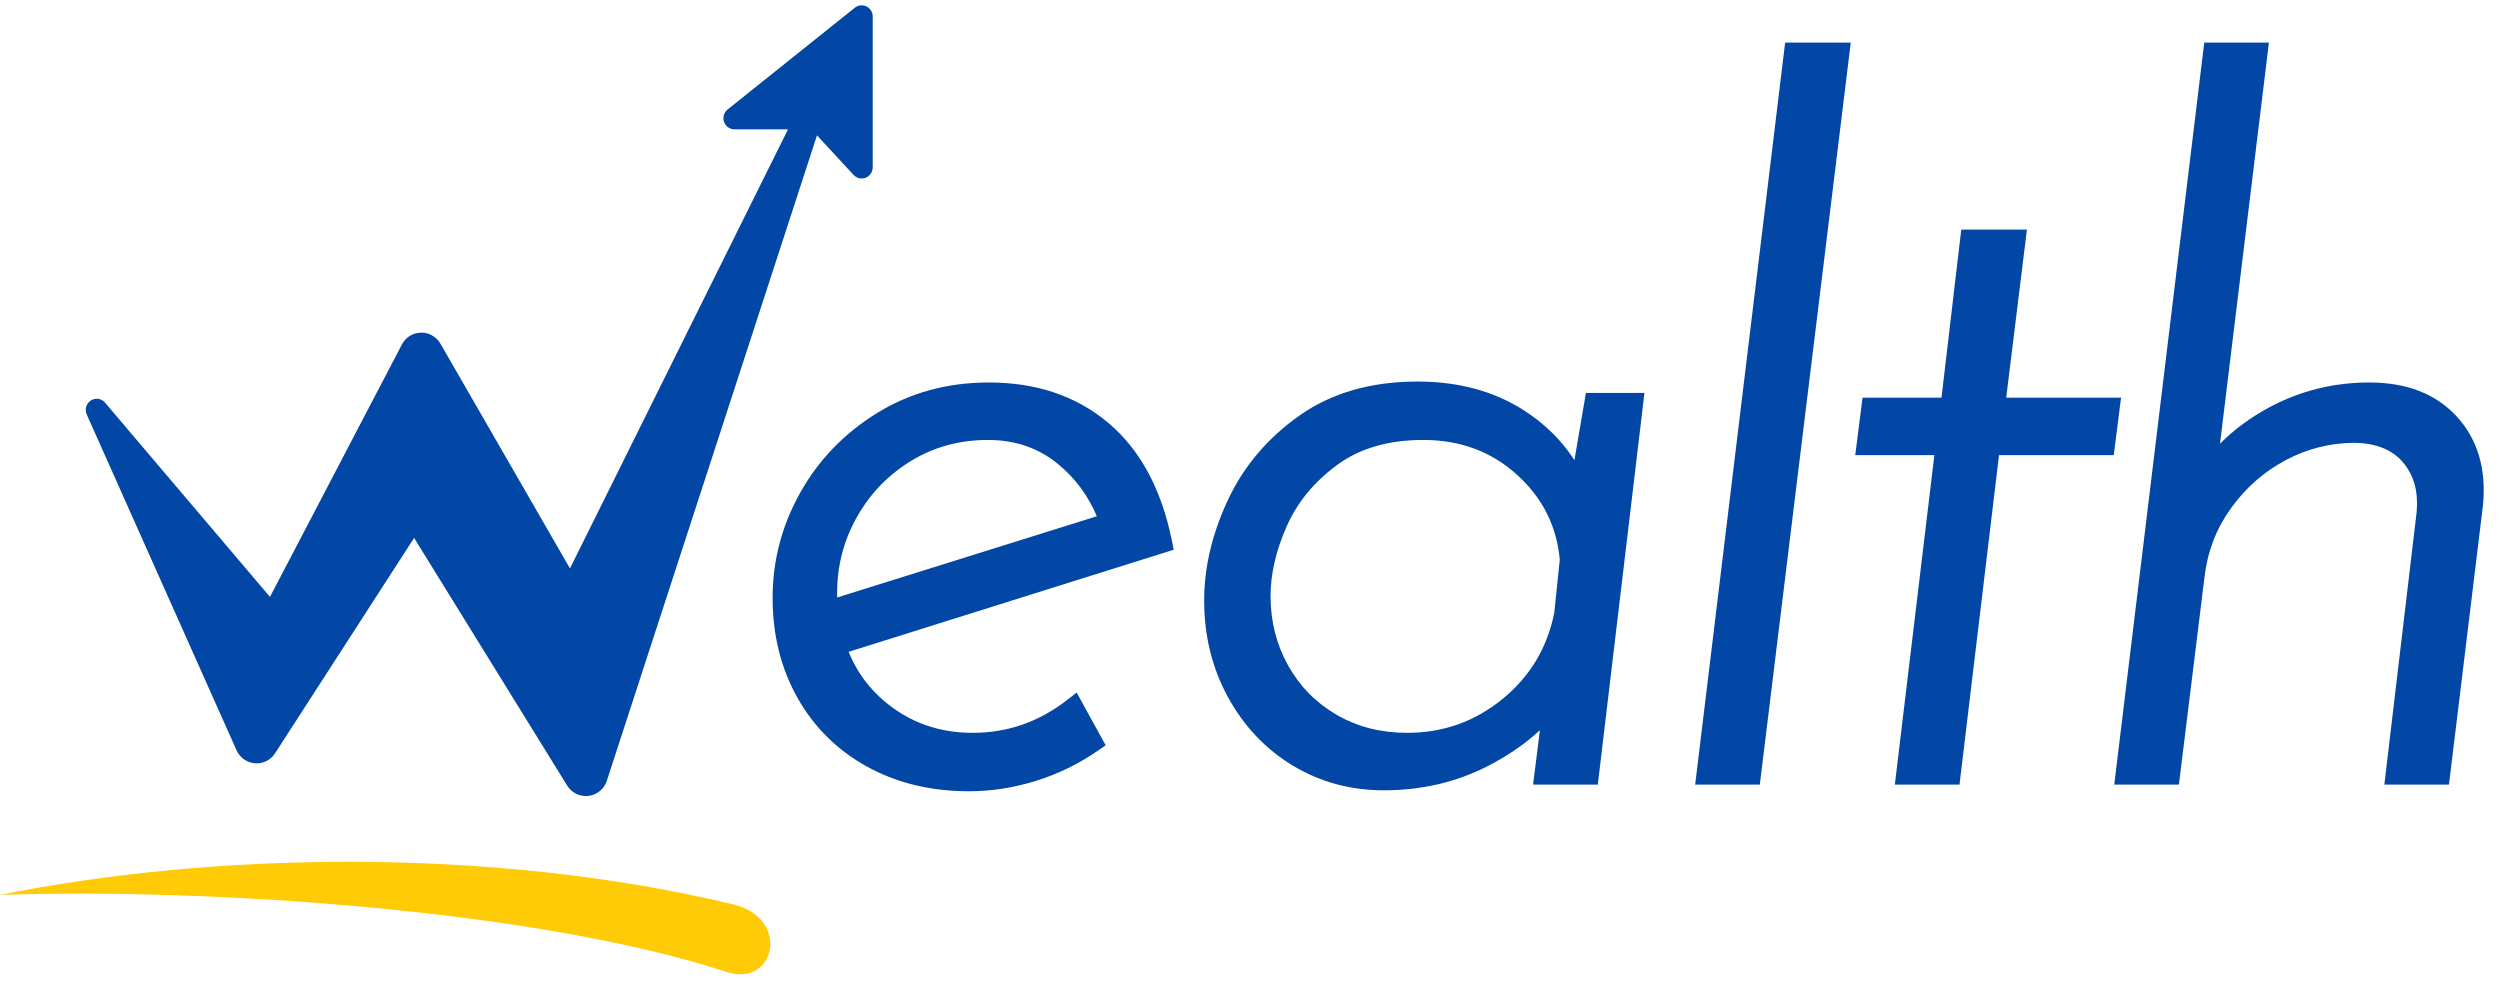 <?xml version="1.0" encoding="UTF-8"?>
<svg width="107px" height="42px" viewBox="0 0 107 42" version="1.1" xmlns="http://www.w3.org/2000/svg" xmlns:xlink="http://www.w3.org/1999/xlink">
    <!-- Generator: sketchtool 55.2 (78181) - https://sketchapp.com -->
    <title>00AEFC83-AFEE-4C91-BDC7-C130616583DC@2x</title>
    <desc>Created with sketchtool.</desc>
    <g id="1-Log-in-&amp;-Sign-up" stroke="none" stroke-width="1" fill="none" fill-rule="evenodd">
        <g id="Home-page-4" transform="translate(-180, -166)" fill-rule="nonzero">
            <g id="Group">
                <g id="Wealth-registrar-logo" transform="translate(180, 163)">
                    <g id="Wealth-logotype" transform="translate(0, 3)">
                        <path d="M38.207,30.29 C39.192,31.007 40.331,31.365 41.637,31.365 C43.125,31.365 44.468,30.897 45.681,29.953 L46.081,29.642 L47.322,31.897 L46.999,32.122 C46.184,32.689 45.298,33.122 44.343,33.42 C43.389,33.717 42.433,33.866 41.476,33.866 C39.849,33.866 38.394,33.517 37.12,32.817 C35.841,32.114 34.843,31.128 34.131,29.865 C33.422,28.605 33.068,27.176 33.068,25.585 C33.068,23.993 33.463,22.489 34.252,21.083 C35.04,19.677 36.14,18.539 37.545,17.674 C38.957,16.805 40.552,16.37 42.322,16.37 C44.353,16.37 46.063,16.945 47.433,18.097 C48.803,19.249 49.709,20.936 50.157,23.141 L50.236,23.528 L36.322,27.898 C36.715,28.866 37.342,29.66 38.207,30.29 Z M45.27,19.85 C44.436,19.169 43.446,18.83 42.282,18.83 C41.071,18.83 39.981,19.127 39.002,19.722 C38.019,20.32 37.246,21.119 36.679,22.124 C36.112,23.128 35.829,24.212 35.829,25.382 C35.829,25.45 35.83,25.513 35.831,25.572 L46.945,22.096 C46.564,21.198 46.007,20.451 45.27,19.85 Z M67.877,16.817 L70.383,16.817 L68.386,33.581 L65.616,33.581 L65.908,31.253 C65.285,31.831 64.545,32.341 63.688,32.782 C62.337,33.478 60.846,33.825 59.222,33.825 C57.802,33.825 56.503,33.472 55.334,32.768 C54.166,32.064 53.24,31.085 52.559,29.84 C51.879,28.596 51.538,27.216 51.538,25.707 C51.538,24.286 51.876,22.855 52.546,21.417 C53.223,19.965 54.246,18.755 55.609,17.791 C56.988,16.815 58.68,16.33 60.671,16.33 C62.415,16.33 63.932,16.737 65.213,17.556 C66.11,18.129 66.836,18.843 67.386,19.693 L67.877,16.817 Z M64.932,20.323 C63.832,19.326 62.499,18.83 60.913,18.83 C59.417,18.83 58.191,19.19 57.223,19.904 C56.236,20.632 55.52,21.506 55.068,22.532 C54.608,23.576 54.38,24.566 54.38,25.504 C54.38,26.595 54.63,27.584 55.13,28.48 C55.629,29.373 56.318,30.075 57.204,30.591 C58.089,31.107 59.095,31.365 60.228,31.365 C61.767,31.365 63.12,30.885 64.305,29.919 C65.487,28.954 66.226,27.716 66.522,26.23 L66.759,23.956 C66.627,22.514 66.021,21.31 64.932,20.323 Z M79.213,1.822 L75.32,33.581 L72.553,33.581 L76.404,1.822 L79.213,1.822 Z M83.942,9.828 L86.752,9.828 L85.866,17.02 L90.781,17.02 L90.469,19.48 L85.558,19.48 L83.867,33.581 L81.099,33.581 L82.791,19.48 L79.404,19.48 L79.717,17.02 L83.096,17.02 L83.942,9.828 Z M97.161,17.416 C98.473,16.719 99.891,16.37 101.411,16.37 C103.003,16.37 104.26,16.855 105.154,17.832 C106.047,18.809 106.419,20.077 106.272,21.616 L104.816,33.581 L102.05,33.581 L102.108,33.092 L103.435,21.892 C103.506,21.028 103.311,20.337 102.852,19.793 C102.401,19.259 101.727,18.976 100.807,18.952 C99.75,18.952 98.759,19.199 97.828,19.694 C96.894,20.191 96.113,20.877 95.481,21.758 C94.853,22.631 94.478,23.61 94.352,24.705 L93.257,33.581 L90.49,33.581 L94.342,1.822 L97.11,1.822 L95.016,18.991 C95.624,18.378 96.34,17.853 97.161,17.416 Z" id="ealth.ng" fill="#0246A6"></path>
                        <path d="M0,38.302 C8.96,36.494 20.902,36.198 31.387,38.707 C33.863,39.3 33.176,42.28 31.097,41.599 C23.038,38.96 9.07,37.997 0,38.302 Z" id="Shape-Copy" fill="#FFCA06"></path>
                        <path d="M33.727,5.535 L31.433,5.535 C31.173,5.535 30.961,5.322 30.961,5.059 C30.961,4.913 31.027,4.776 31.14,4.686 L36.587,0.33 C36.791,0.167 37.088,0.202 37.25,0.408 C37.316,0.492 37.352,0.596 37.352,0.703 L37.352,7.164 C37.352,7.427 37.14,7.64 36.88,7.64 C36.749,7.64 36.624,7.585 36.535,7.489 L34.967,5.793 L25.967,33.433 C25.795,33.929 25.257,34.191 24.765,34.018 C24.562,33.946 24.389,33.807 24.275,33.623 L17.724,23.024 L11.774,32.239 C11.49,32.68 10.905,32.804 10.468,32.517 C10.317,32.418 10.197,32.276 10.123,32.11 L3.711,17.738 C3.604,17.499 3.71,17.217 3.947,17.109 C4.156,17.014 4.403,17.084 4.531,17.275 L11.555,25.547 L17.192,14.762 C17.426,14.292 17.993,14.102 18.459,14.338 C18.628,14.424 18.767,14.559 18.86,14.725 L24.394,24.329 L33.727,5.535 Z" id="Combined-Shape" fill="#0246A6"></path>
                    </g>
                </g>
            </g>
        </g>
    </g>
</svg>